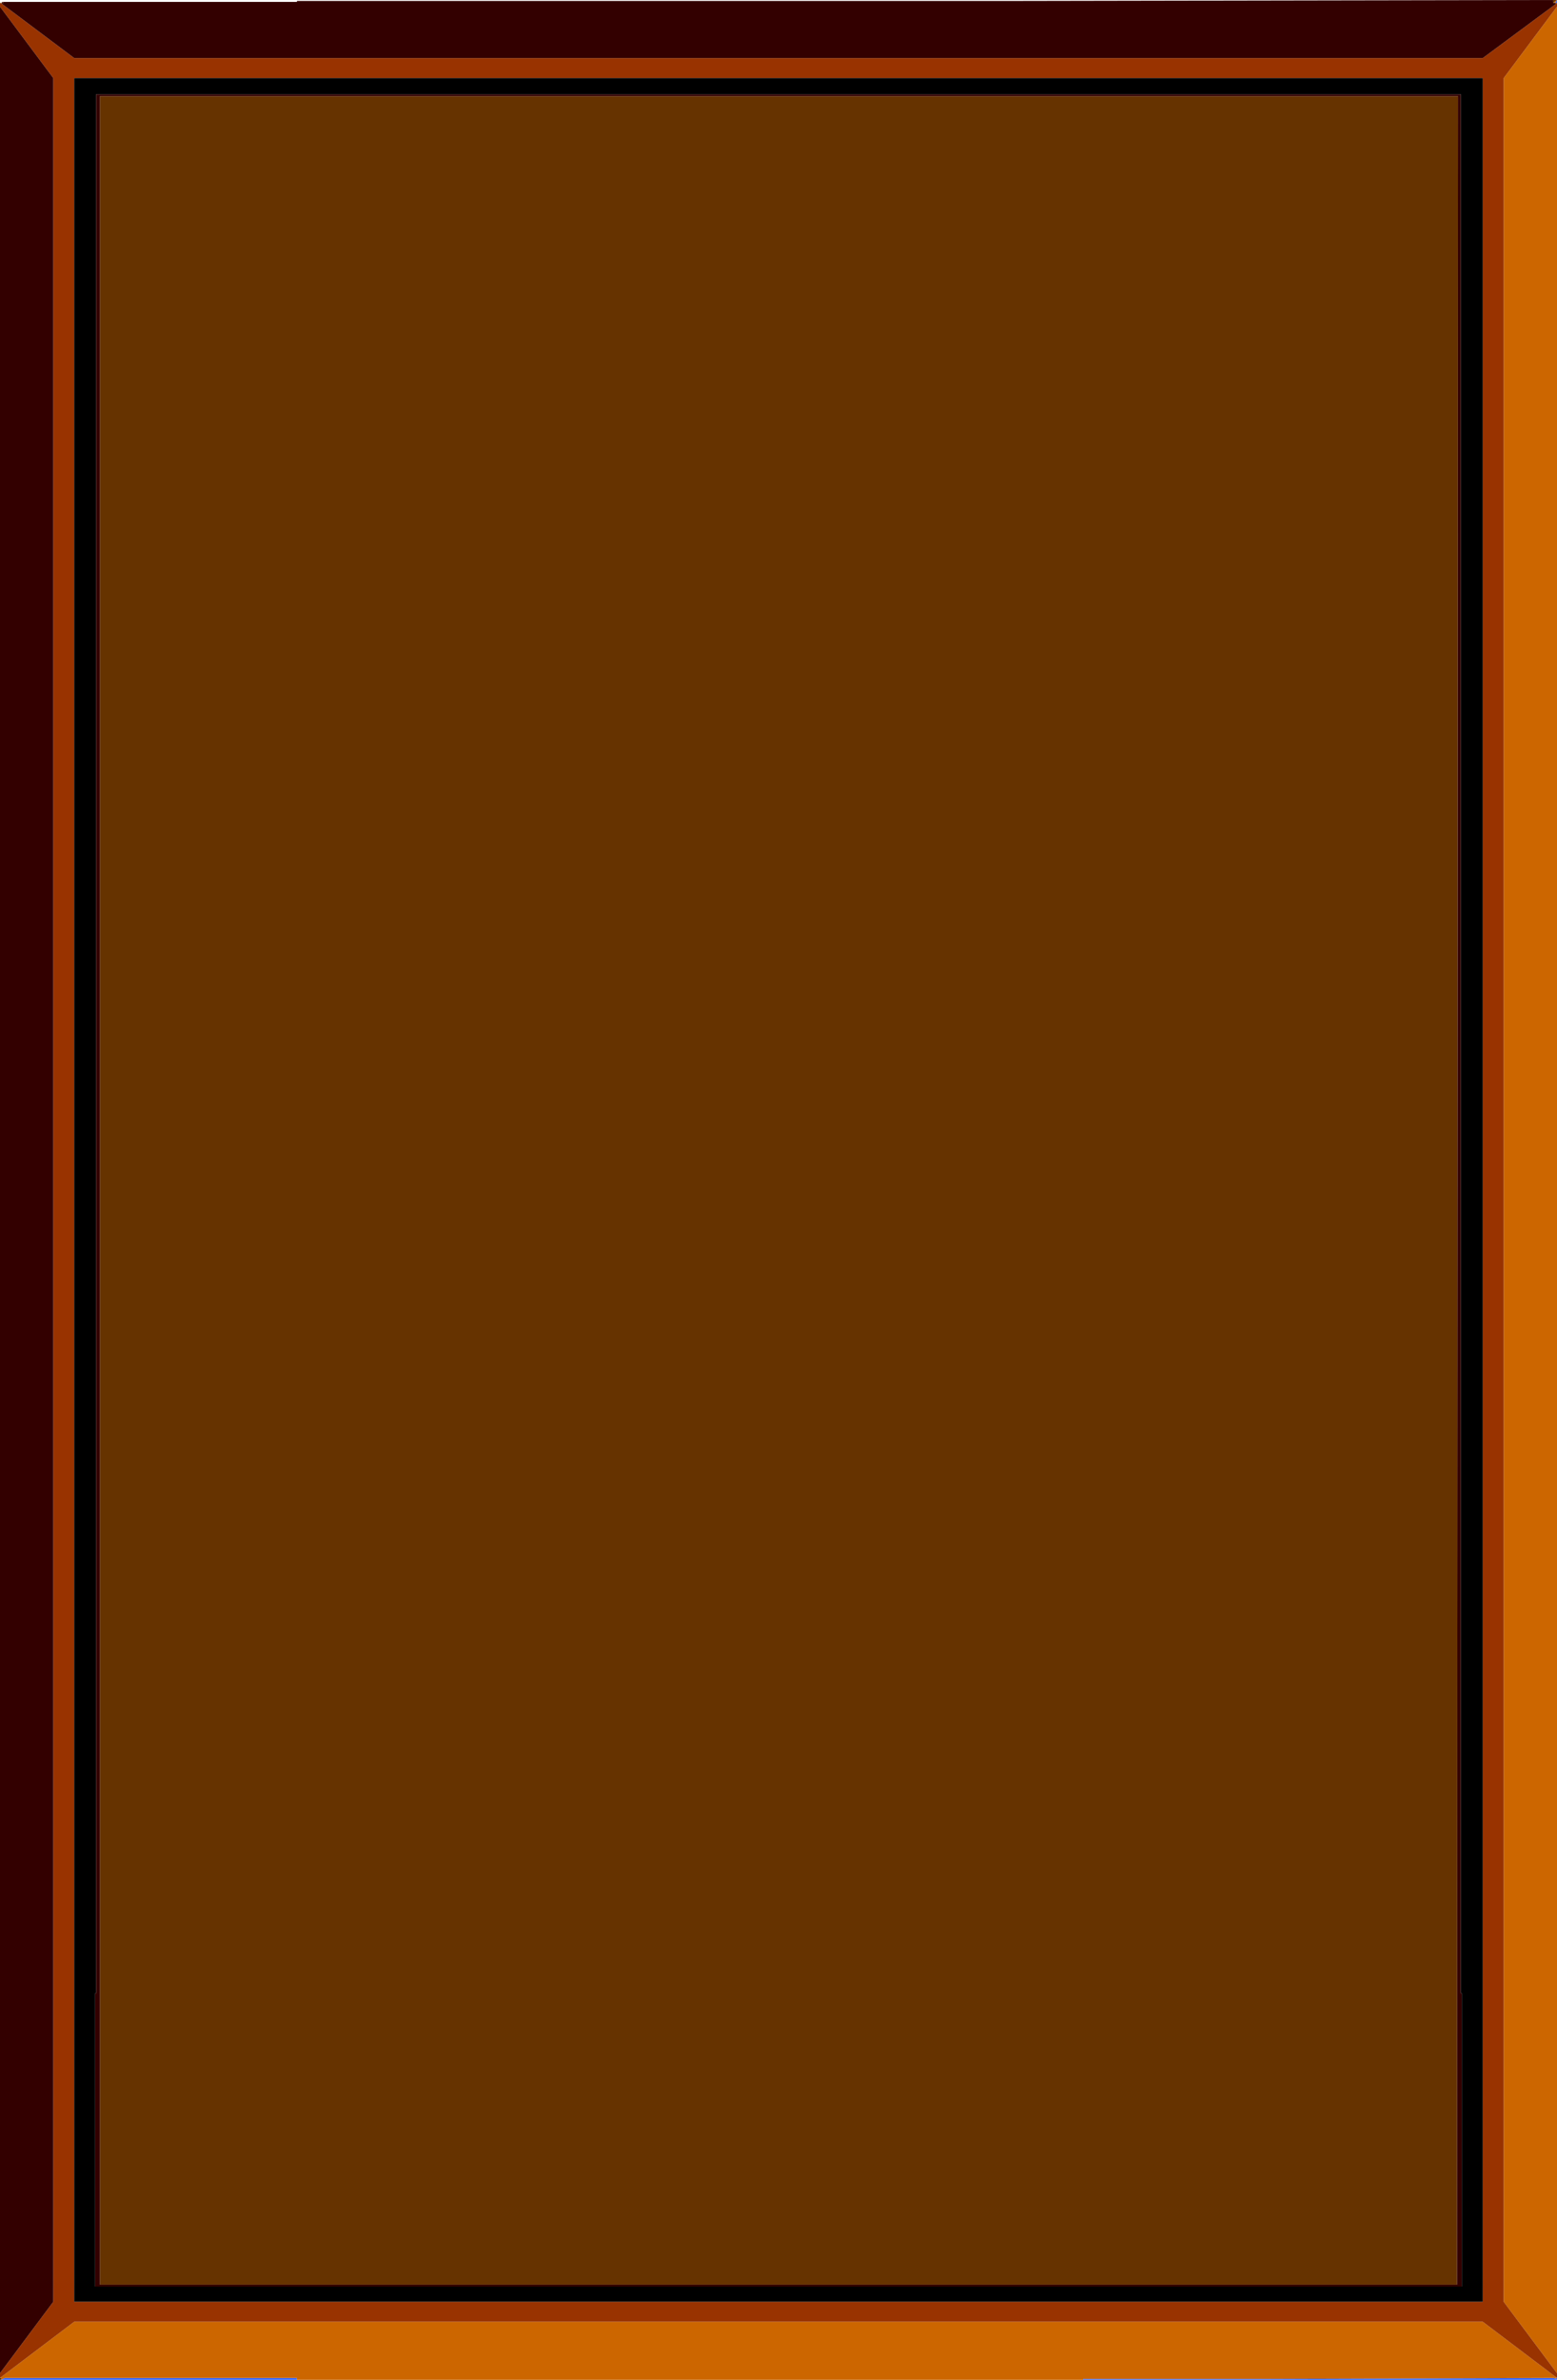 <?xml version="1.0" encoding="UTF-8" standalone="no"?>
<svg xmlns:xlink="http://www.w3.org/1999/xlink" height="124.95px" width="81.8px" xmlns="http://www.w3.org/2000/svg">
  <g transform="matrix(1.0, 0.0, 0.0, 1.0, 51.1, 46.95)">
    <path d="M30.7 -46.95 L30.7 -46.8 30.6 -46.8 30.7 -46.95 M30.7 77.9 L30.7 78.0 5.8 78.0 5.8 77.95 15.6 77.95 30.55 77.9 30.7 78.0 30.6 77.9 30.7 77.9 M-35.5 78.0 L-51.05 78.0 -50.85 77.9 -35.5 77.9 -35.5 78.0" fill="#3366ff" fill-rule="evenodd" stroke="none"/>
    <path d="M-51.05 78.0 L-51.1 78.0 -51.1 77.9 -51.0 77.9 -51.05 78.0 M-51.1 -46.8 L-51.0 -46.8 -51.0 -46.75 -51.1 -46.8 M30.5 -46.95 L30.7 -46.95 30.5 -46.8 30.5 -46.95 M30.6 -46.8 L30.7 -46.8 30.65 -46.75 30.6 -46.8 M25.45 73.0 L-35.5 73.0 -45.85 73.0 -45.85 -41.9 25.5 -41.9 25.45 73.0" fill="#663300" fill-rule="evenodd" stroke="none"/>
    <path d="M30.7 -46.6 L30.7 77.65 27.9 73.9 27.9 -42.85 30.7 -46.6 M5.8 78.0 L-35.5 78.0 -35.5 77.9 -50.85 77.9 -51.05 78.0 -51.0 77.9 -51.1 77.9 -47.2 74.95 26.8 74.95 30.7 77.9 30.6 77.9 30.7 78.0 30.55 77.9 15.6 77.95 5.8 77.95 5.8 78.0 M30.7 -46.95 L30.6 -46.8 30.5 -46.8 30.7 -46.95 M-51.0 -46.85 L-50.9 -46.8 -50.95 -46.8 -51.0 -46.85" fill="#cc6600" fill-rule="evenodd" stroke="none"/>
    <path d="M30.7 -46.8 L30.7 -46.6 27.9 -42.85 27.9 73.9 30.7 77.65 30.7 77.9 26.8 74.95 -47.2 74.95 -51.1 77.9 -51.1 77.65 -48.3 73.9 -48.3 -42.85 -51.1 -46.6 -51.1 -46.8 -51.0 -46.75 -47.2 -43.9 26.8 -43.9 30.65 -46.75 30.7 -46.8 M26.8 73.9 L26.8 -42.85 -47.2 -42.85 -47.2 73.9 26.8 73.9" fill="#993300" fill-rule="evenodd" stroke="none"/>
    <path d="M-51.1 77.65 L-51.1 -46.6 -48.3 -42.85 -48.3 73.9 -51.1 77.65 M-51.0 -46.8 L-51.0 -46.85 -35.5 -46.85 -35.5 -46.9 -13.8 -46.9 0.9 -46.9 2.15 -46.9 30.5 -46.95 30.5 -46.8 30.6 -46.8 30.65 -46.75 26.8 -43.9 -47.2 -43.9 -51.0 -46.75 -51.0 -46.8 M25.65 57.7 L25.7 57.7 25.7 73.1 -46.1 73.1 -46.1 57.7 -46.05 57.7 -46.05 -42.0 25.65 -42.0 25.65 57.7 M25.45 73.0 L25.5 -41.9 -45.85 -41.9 -45.85 73.0 -35.5 73.0 25.45 73.0 M-51.0 -46.85 L-50.95 -46.8 -50.9 -46.8 -51.0 -46.85" fill="#330000" fill-rule="evenodd" stroke="none"/>
    <path d="M25.65 57.7 L25.65 -42.0 -46.05 -42.0 -46.05 57.7 -46.1 57.7 -46.1 73.1 25.7 73.1 25.7 57.7 25.65 57.7 M26.8 73.9 L-47.2 73.9 -47.2 -42.85 26.8 -42.85 26.8 73.9" fill="#000000" fill-rule="evenodd" stroke="none"/>
  </g>
</svg>
